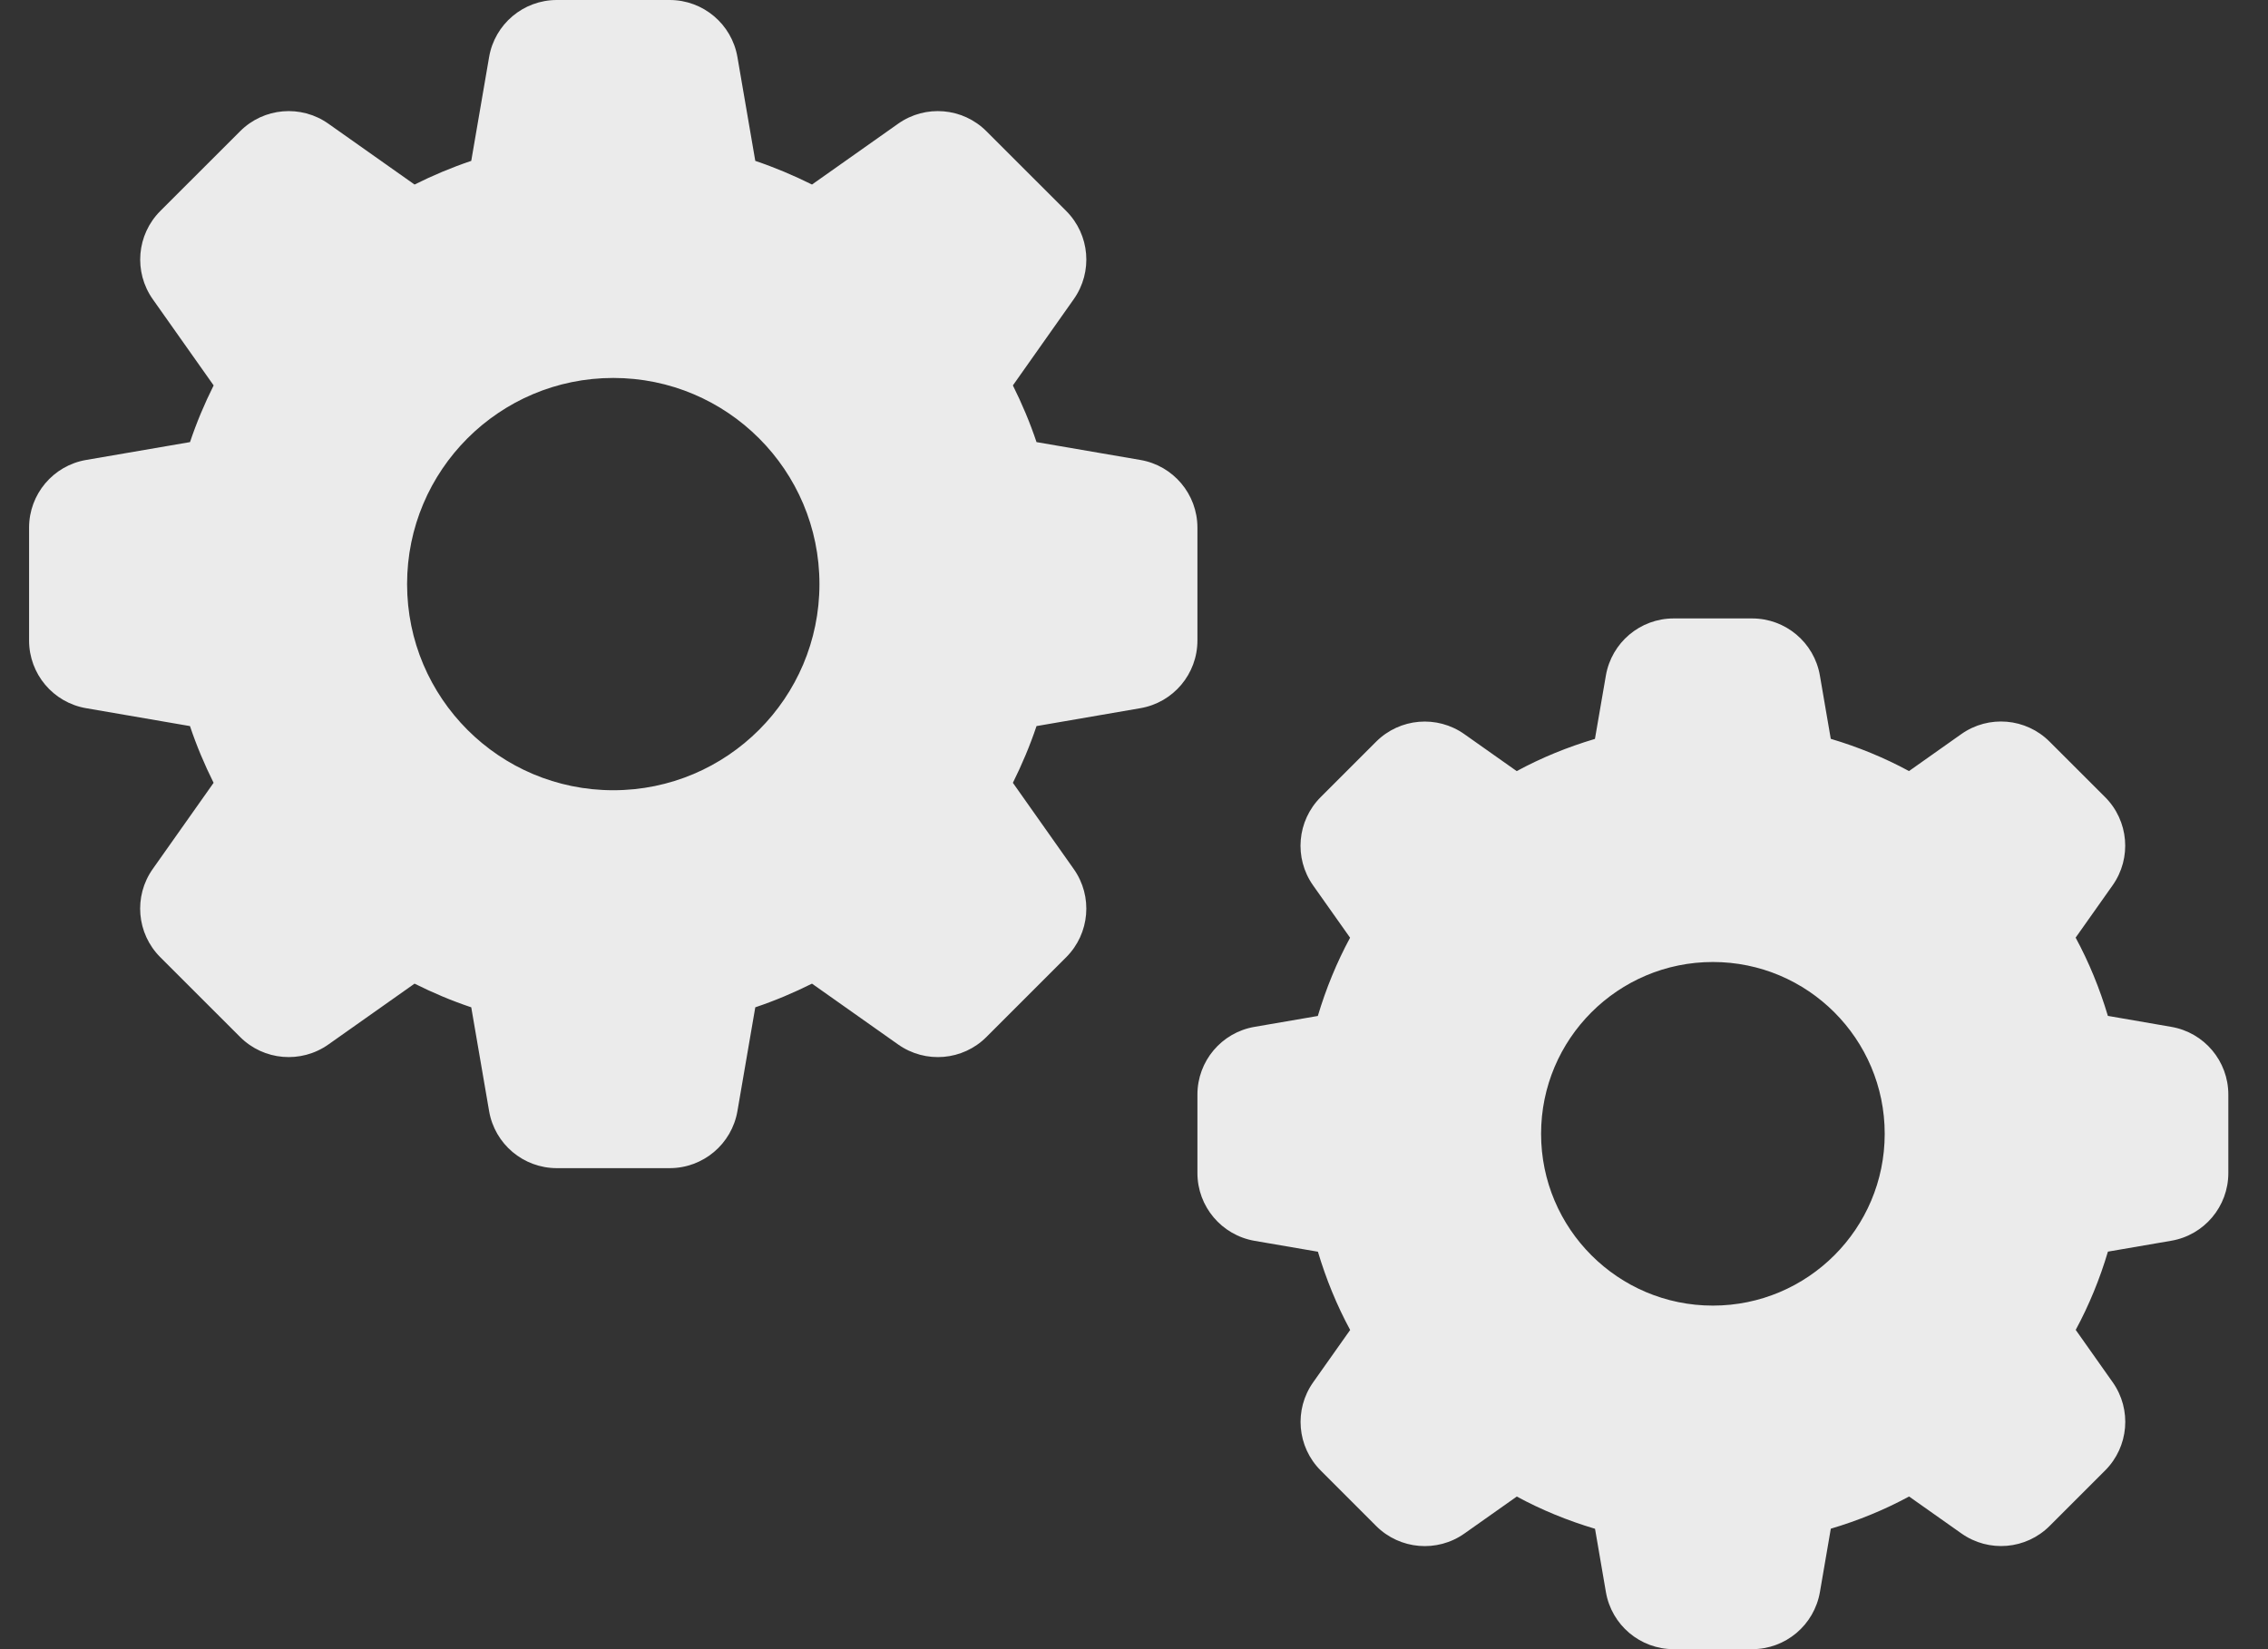 <svg width="55" height="40" viewBox="0 0 55 40" fill="none" xmlns="http://www.w3.org/2000/svg">
<rect x="0" y="0" width="55" height="40" fill="#333333" stroke="none"/>
<path d="M27.654 11.156C28.454 11.293 29.038 11.987 29.038 12.798V15.535C29.038 16.347 28.454 17.04 27.654 17.177L25.136 17.611C24.977 18.086 24.783 18.543 24.563 18.987L26.038 21.077C26.507 21.739 26.429 22.643 25.856 23.217L23.921 25.152C23.348 25.726 22.443 25.802 21.781 25.334L19.691 23.858C19.248 24.079 18.79 24.273 18.316 24.432L17.883 26.949C17.745 27.749 17.052 28.333 16.24 28.333H13.503C12.692 28.333 11.998 27.749 11.861 26.949L11.428 24.432C10.953 24.273 10.495 24.079 10.053 23.858L7.963 25.334C7.3 25.802 6.396 25.725 5.823 25.152L3.887 23.217C3.313 22.643 3.236 21.739 3.704 21.077L5.18 18.987C4.959 18.544 4.766 18.086 4.607 17.611L2.088 17.177C1.289 17.04 0.705 16.347 0.705 15.535V12.798C0.705 11.987 1.289 11.293 2.089 11.156L4.608 10.723C4.767 10.248 4.96 9.79 5.181 9.348L3.705 7.258C3.237 6.595 3.314 5.691 3.888 5.117L5.823 3.183C6.396 2.609 7.3 2.532 7.963 3L10.053 4.476C10.495 4.255 10.953 4.062 11.428 3.902L11.861 1.384C11.998 0.584 12.692 0 13.503 0H16.24C17.052 0 17.745 0.584 17.883 1.384L18.316 3.902C18.79 4.062 19.248 4.255 19.691 4.476L21.781 3C22.443 2.532 23.348 2.609 23.921 3.183L25.856 5.117C26.43 5.692 26.507 6.595 26.038 7.258L24.563 9.348C24.783 9.79 24.977 10.248 25.136 10.723L27.654 11.156ZM14.872 19.167C17.633 19.167 19.872 16.928 19.872 14.167C19.872 11.405 17.633 9.167 14.872 9.167C12.11 9.167 9.872 11.405 9.872 14.167C9.872 16.928 12.11 19.167 14.872 19.167ZM52.654 24.906C53.454 25.043 54.038 25.737 54.038 26.548V28.452C54.038 29.263 53.454 29.957 52.654 30.094L51.118 30.358C50.921 31.022 50.66 31.658 50.337 32.256L51.233 33.525C51.702 34.188 51.624 35.092 51.051 35.665L49.705 37.011C49.131 37.585 48.228 37.662 47.565 37.193L46.296 36.297C45.698 36.621 45.062 36.881 44.398 37.078L44.134 38.614C43.995 39.416 43.302 40 42.49 40H40.587C39.775 40 39.082 39.416 38.944 38.616L38.68 37.08C38.017 36.883 37.38 36.622 36.783 36.298L35.513 37.195C34.851 37.663 33.948 37.586 33.373 37.013L32.028 35.667C31.453 35.093 31.377 34.189 31.845 33.527L32.742 32.258C32.418 31.66 32.158 31.023 31.96 30.36L30.424 30.096C29.623 29.957 29.038 29.263 29.038 28.452V26.548C29.038 25.737 29.623 25.043 30.423 24.906L31.958 24.642C32.156 23.978 32.417 23.342 32.74 22.744L31.843 21.475C31.375 20.812 31.453 19.908 32.026 19.335L33.372 17.989C33.946 17.416 34.849 17.338 35.512 17.807L36.781 18.703C37.378 18.379 38.015 18.119 38.678 17.922L38.943 16.386C39.082 15.584 39.775 15 40.587 15H42.49C43.302 15 43.995 15.584 44.133 16.384L44.397 17.92C45.06 18.117 45.697 18.378 46.294 18.702L47.563 17.805C48.226 17.337 49.129 17.414 49.703 17.988L51.049 19.333C51.623 19.907 51.7 20.811 51.232 21.473L50.335 22.742C50.659 23.34 50.919 23.977 51.117 24.64L52.654 24.906ZM41.538 31.667C43.839 31.667 45.705 29.801 45.705 27.5C45.705 25.199 43.839 23.333 41.538 23.333C39.238 23.333 37.372 25.199 37.372 27.5C37.372 29.801 39.238 31.667 41.538 31.667Z" fill="#EBEBEB"/>
</svg>
